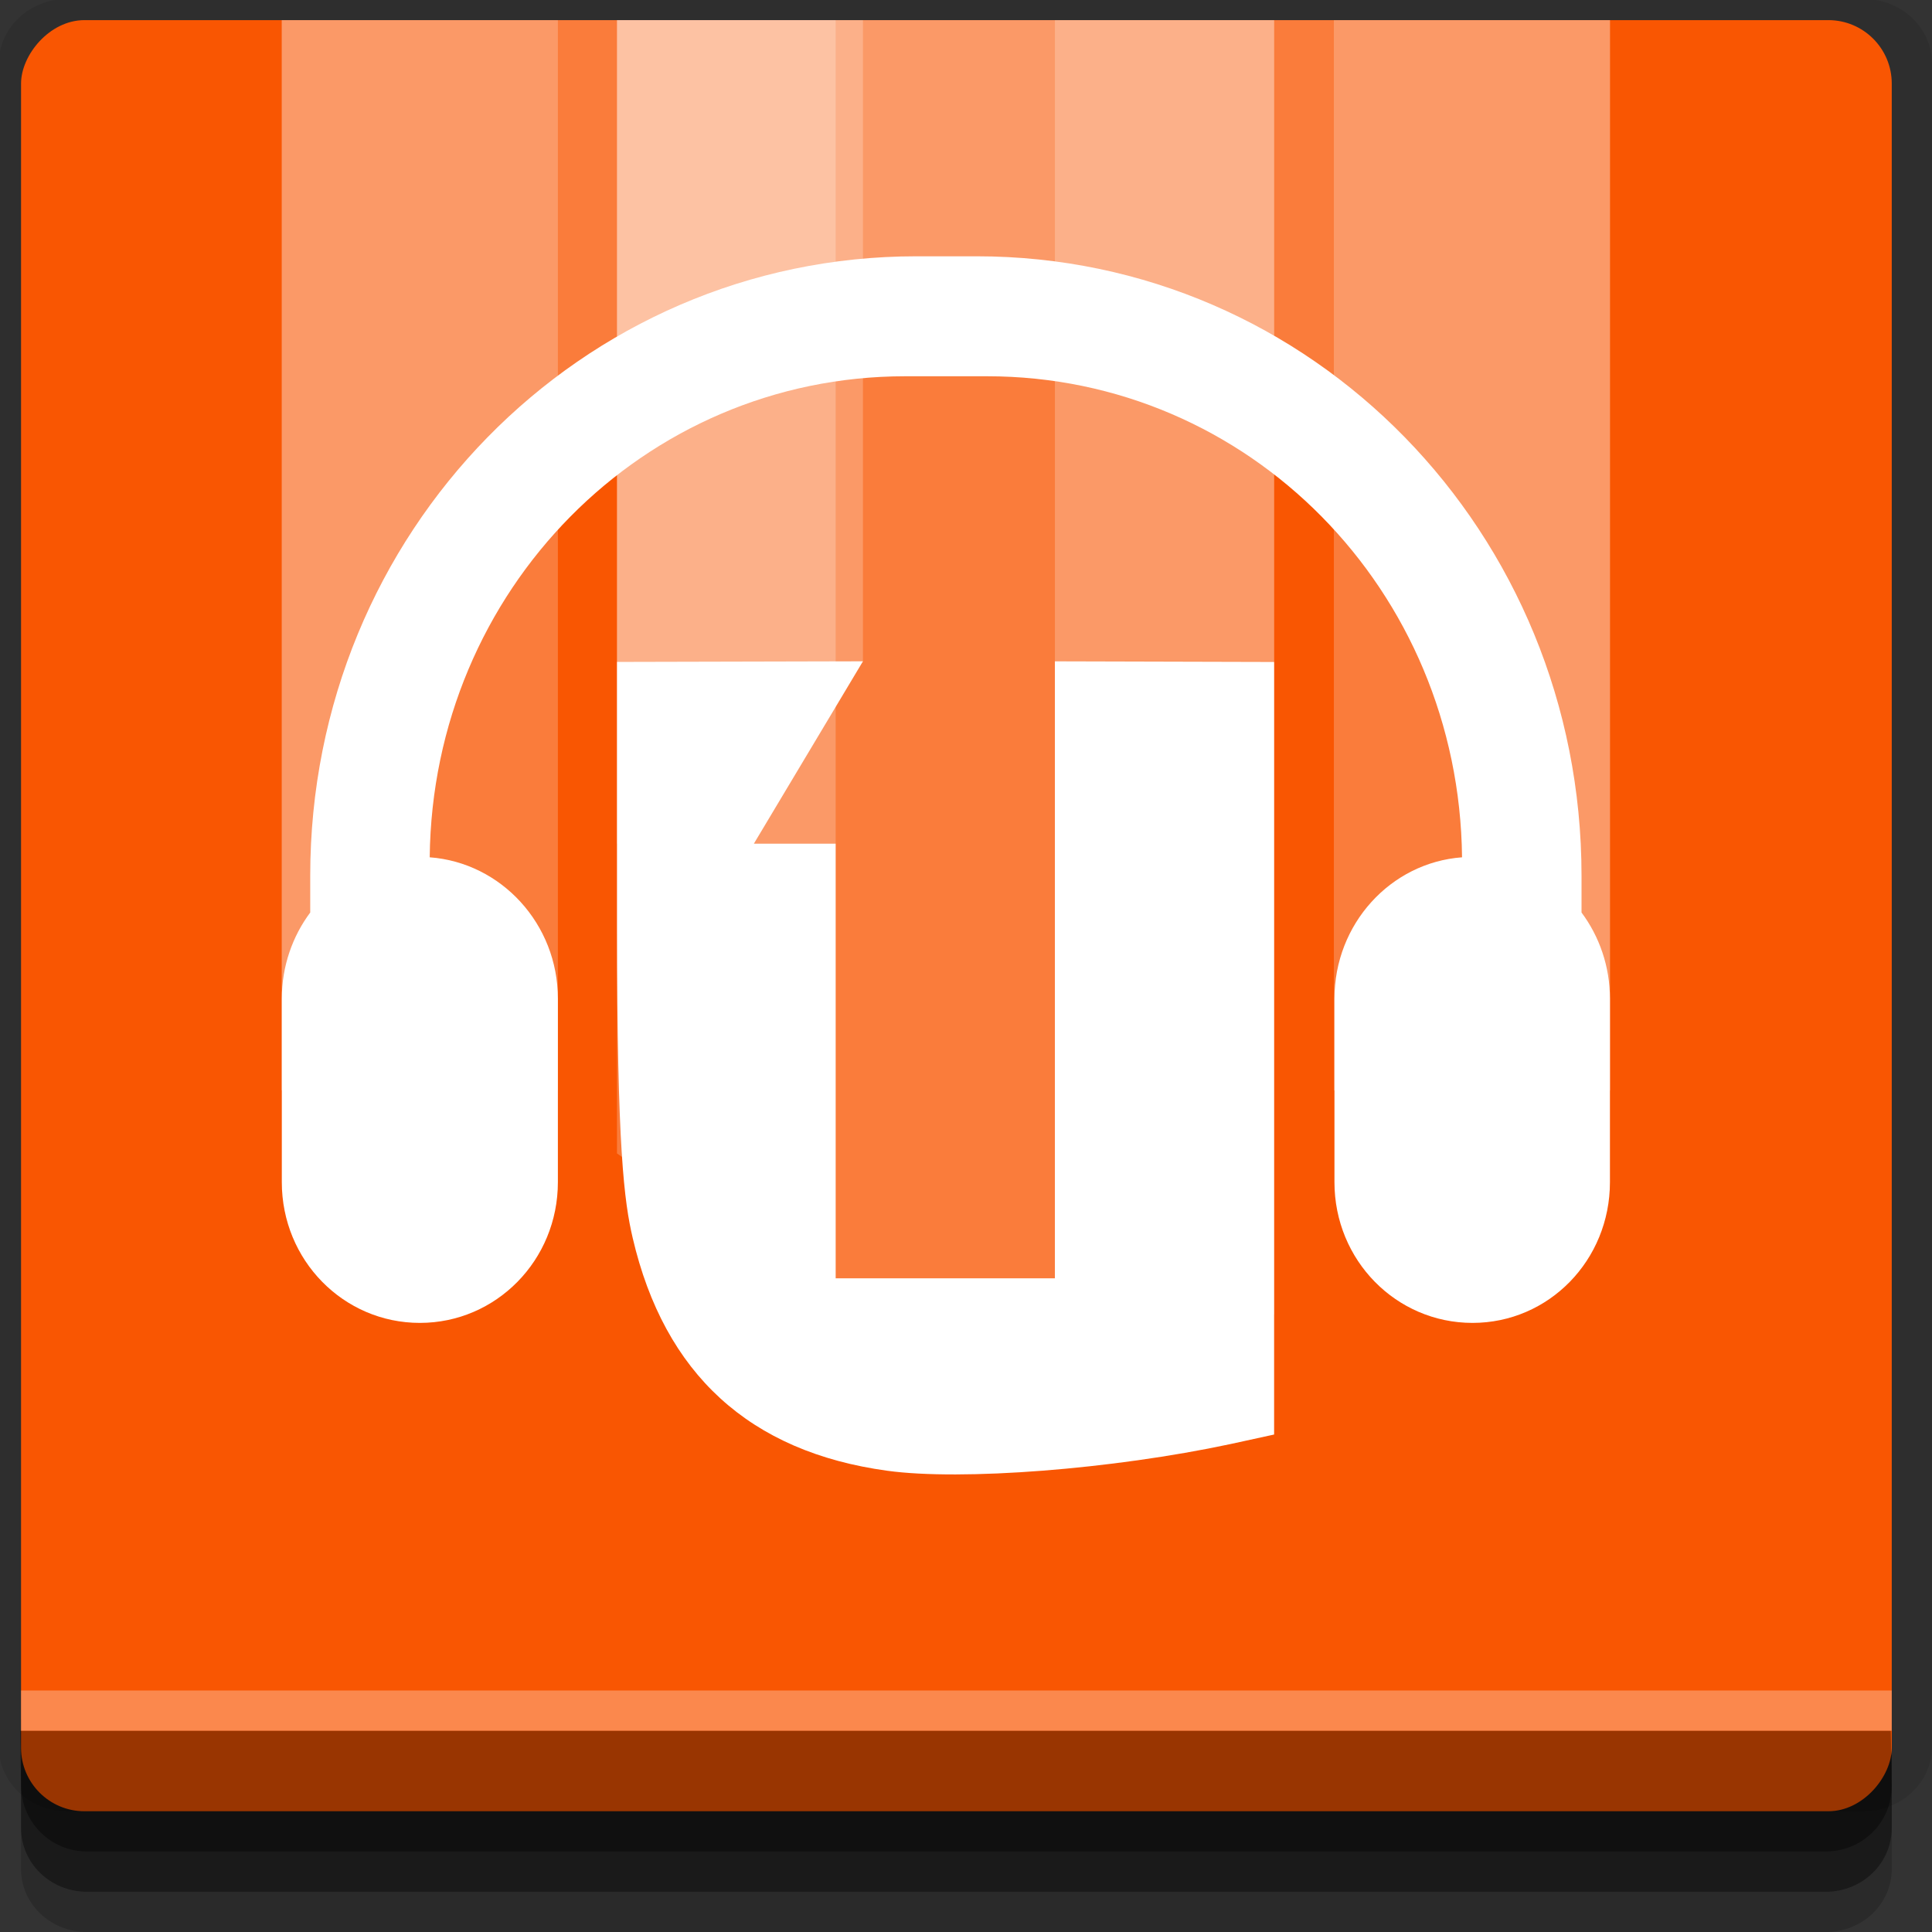 <?xml version="1.0" encoding="UTF-8" standalone="no"?>
<!-- Created with Inkscape (http://www.inkscape.org/) -->

<svg
   xmlns:dc="http://purl.org/dc/elements/1.1/"
   xmlns:cc="http://creativecommons.org/ns#"
   xmlns:rdf="http://www.w3.org/1999/02/22-rdf-syntax-ns#"
   xmlns:svg="http://www.w3.org/2000/svg"
   xmlns="http://www.w3.org/2000/svg"
   xmlns:xlink="http://www.w3.org/1999/xlink"
   xmlns:sodipodi="http://sodipodi.sourceforge.net/DTD/sodipodi-0.dtd"
   xmlns:inkscape="http://www.inkscape.org/namespaces/inkscape"
   width="96"
   height="96"
   id="svg2"
   version="1.1"
   inkscape:version="0.48.4 r9939"
   sodipodi:docname="ubuntuone-music.svg">
  <rect width="100%" height="100%" fill="#333333" stroke="none"/>
  <defs
     id="defs4">
    <linearGradient
       inkscape:collect="always"
       xlink:href="#linearGradient3903"
       id="linearGradient3031"
       gradientUnits="userSpaceOnUse"
       gradientTransform="translate(6.032,0.672)"
       x1="58.278"
       y1="1018.679"
       x2="58.309"
       y2="1031.593" />
    <linearGradient
       id="linearGradient3903">
      <stop
         style="stop-color:#ffffff;stop-opacity:1;"
         offset="0"
         id="stop3905" />
      <stop
         style="stop-color:#e1e1e1;stop-opacity:1;"
         offset="1"
         id="stop3907" />
    </linearGradient>
    <linearGradient
       y2="1031.593"
       x2="58.309"
       y1="1018.679"
       x1="58.278"
       gradientTransform="matrix(0.513,0,0,0.513,-0.619,511.141)"
       gradientUnits="userSpaceOnUse"
       id="linearGradient3030"
       xlink:href="#linearGradient3903"
       inkscape:collect="always" />
  </defs>
  <sodipodi:namedview
     id="base"
     pagecolor="#ffffff"
     bordercolor="#666666"
     borderopacity="1.0"
     inkscape:pageopacity="0.0"
     inkscape:pageshadow="2"
     inkscape:zoom="5.90625"
     inkscape:cx="48"
     inkscape:cy="48"
     inkscape:document-units="px"
     inkscape:current-layer="layer1"
     showgrid="true"
     inkscape:snap-page="true"
     inkscape:snap-global="true"
     inkscape:snap-center="true"
     inkscape:snap-object-midpoints="false"
     showguides="true"
     inkscape:guide-bbox="true"
     inkscape:snap-bbox="true"
     inkscape:object-paths="true"
     inkscape:object-nodes="true"
     inkscape:window-width="1305"
     inkscape:window-height="744"
     inkscape:window-x="61"
     inkscape:window-y="24"
     inkscape:window-maximized="1"
     inkscape:snap-midpoints="false"
     inkscape:snap-grids="true"
     inkscape:snap-to-guides="false">
    <inkscape:grid
       type="xygrid"
       id="grid3002"
       empspacing="5"
       visible="true"
       enabled="true"
       snapvisiblegridlinesonly="true" />
  </sodipodi:namedview>
  <g
     inkscape:label="Layer 1"
     inkscape:groupmode="layer"
     id="layer1"
     transform="translate(0,-956.362)">
    <rect
       style="fill:#ffffff;fill-opacity:0;fill-rule:nonzero;stroke:none"
       id="rect3775"
       width="96"
       height="96"
       x="0"
       y="956.362"
       ry="0" />
    <path
       style="fill:#000000;fill-opacity:0.096;fill-rule:nonzero;stroke:none"
       d="m 3.353,956.307 c -1.884,0 -3.411,1.432 -3.411,3.198 l 0,83.659 c 0,1.766 1.527,3.198 3.411,3.198 l 89.236,0 c 1.884,0 3.411,-1.432 3.411,-3.198 l 0,-83.659 c 0,-1.766 -1.527,-3.198 -3.411,-3.198 z"
       id="rect3772"
       inkscape:connector-curvature="0"
       sodipodi:nodetypes="sssssssss" />
    <path
       style="fill:#000000;fill-opacity:0.187;fill-rule:nonzero;stroke:none"
       d="m 1.046,1041.807 0,7.422 c 0,1.739 1.462,3.134 3.285,3.134 l 86.384,0 c 1.823,0 3.285,-1.395 3.285,-3.134 l 0,-7.422 -92.954,0 z"
       id="rect3785"
       inkscape:connector-curvature="0" />
    <path
       style="fill:#000000;fill-opacity:0.384;fill-rule:nonzero;stroke:none"
       d="m 1.046,1041.807 0,5.381 c 0,1.762 1.462,3.175 3.285,3.175 l 86.384,0 c 1.823,0 3.285,-1.413 3.285,-3.175 l 0,-5.381 -92.954,0 z"
       id="rect3783"
       inkscape:connector-curvature="0" />
    <rect
       style="fill:#f95602;fill-opacity:1;fill-rule:nonzero;stroke:none"
       id="rect2985"
       width="92.954"
       height="89"
       x="1.046"
       y="-1046.362"
       ry="3.151"
       transform="scale(1,-1)" />
    <path
       style="fill:#000000;fill-opacity:0.384;fill-rule:nonzero;stroke:none"
       d="m 1,1042.362 0.046,2.746 c 0.03,1.806 1.462,3.254 3.285,3.254 l 86.384,0 c 1.823,0 3.285,-1.448 3.285,-3.254 l -0.046,-2.746 z"
       id="rect3781"
       inkscape:connector-curvature="0"
       sodipodi:nodetypes="csssscc" />
    <rect
       style="fill:#ffffff;fill-opacity:0.3;fill-rule:nonzero;stroke:none"
       id="rect3770"
       width="92.954"
       height="2"
       x="1.046"
       y="1040.362" />
    <path
       style="fill:#ffffff;fill-opacity:0.224;fill-rule:nonzero;stroke:none"
       d="m 14,957.362 0,53.188 13.626,-32.516 19.388,-4.975 20.615,5.289 L 80,1010.55 80,957.362 z"
       id="rect3757"
       inkscape:connector-curvature="0"
       sodipodi:nodetypes="cccccccc" />
    <rect
       style="fill:#ffffff;fill-opacity:0.224;fill-rule:nonzero;stroke:none"
       id="rect3760"
       width="13.721"
       height="53.181"
       x="14"
       y="957.362" />
    <rect
       y="957.362"
       x="66.279"
       height="53.181"
       width="13.721"
       id="rect3762"
       style="fill:#ffffff;fill-opacity:0.224;fill-rule:nonzero;stroke:none" />
    <path
       style="fill:#ffffff;fill-opacity:0.224;fill-rule:nonzero;stroke:none"
       d="m 30.657,957.362 0,56.313 10.564,7.346 22.091,0.654 0,-64.313 z"
       id="rect3764"
       inkscape:connector-curvature="0"
       sodipodi:nodetypes="cccccc" />
    <rect
       y="957.362"
       x="30.66"
       height="31.89"
       width="12.219"
       id="rect3768"
       style="fill:#ffffff;fill-opacity:0.224;fill-rule:nonzero;stroke:none" />
    <rect
       style="fill:#ffffff;fill-opacity:0.224;fill-rule:nonzero;stroke:none"
       id="rect3770-0"
       width="10.893"
       height="31.861"
       x="52.418"
       y="957.362" />
    <rect
       style="fill:#ffffff;fill-opacity:0.224;fill-rule:nonzero;stroke:none"
       id="rect3772-0"
       width="10.864"
       height="40.92"
       x="30.66"
       y="957.362" />
    <path
       style="fill:#ffffff;fill-opacity:1;stroke:none"
       d="m 45.53,969.097 c -16.658,0 -30.115,13.72 -30.115,30.778 l 0,1.83 c -0.881,1.179 -1.412,2.672 -1.412,4.279 l 0,9.118 c 0,3.882 3.067,6.994 6.859,6.994 3.791,0 6.859,-3.112 6.859,-6.994 l 0,-9.118 c 0,-3.708 -2.815,-6.76 -6.369,-7.023 0.142,-13.281 10.627,-23.903 23.631,-23.903 l 4.063,0 c 13.004,0 23.46,10.622 23.602,23.903 -3.553,0.263 -6.34,3.315 -6.34,7.023 l 0,9.118 c 0,3.882 3.067,6.994 6.859,6.994 3.791,0 6.83,-3.112 6.83,-6.994 l 0,-9.118 c 0,-1.606 -0.531,-3.099 -1.412,-4.279 l 0,-1.83 c 0,-17.058 -13.399,-30.778 -30.057,-30.778 l -2.997,0 z m -2.651,20.125 -12.219,0.029 0,13.22 c 0,10.981 0.359,13.605 0.778,15.404 1.577,6.763 5.815,10.633 12.651,11.568 3.7,0.507 11.183,-0.072 17.06,-1.328 l 2.161,-0.472 0,-38.392 -10.893,-0.029 0,30.66 -10.893,0 0,-21.601 -4.063,0 5.418,-9.059 z"
       id="rect861"
       inkscape:connector-curvature="0" />
  </g>
</svg>
